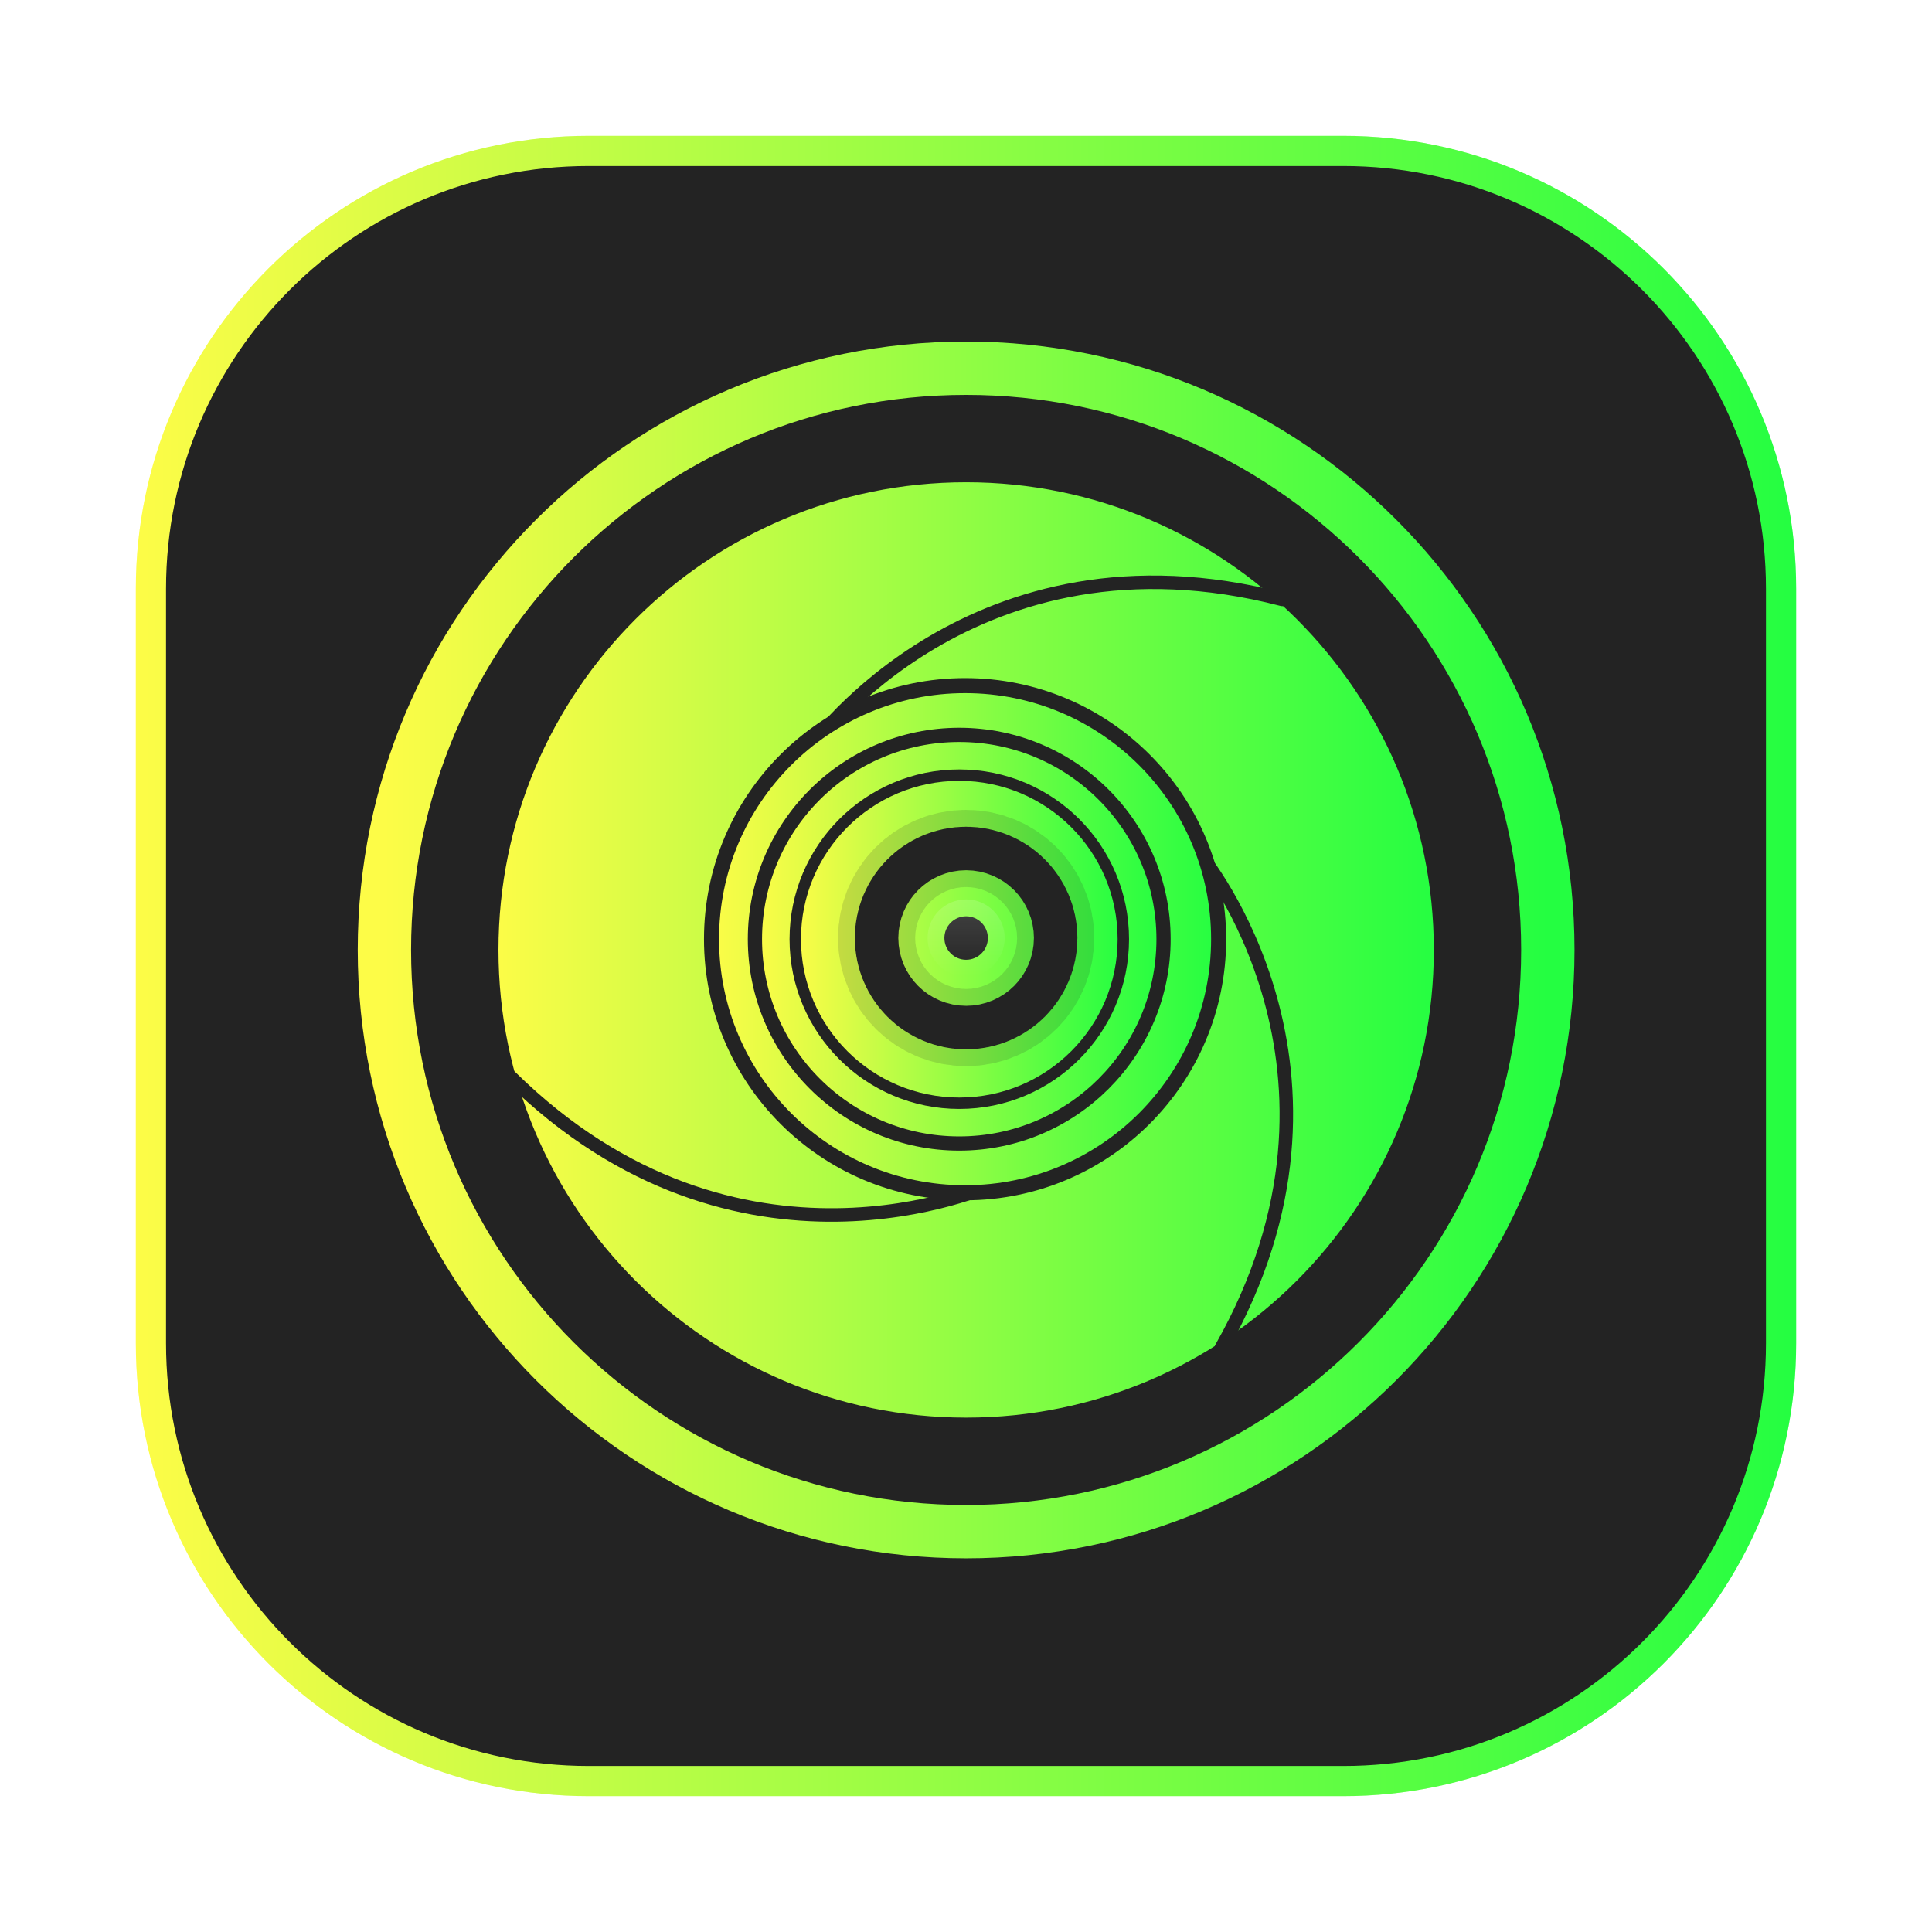 <svg width="64" height="64" viewBox="0 0 64 64" fill="none" xmlns="http://www.w3.org/2000/svg">
<g opacity="0.3" filter="url(#filter0_f_4_25691)">
<path d="M44.5 4.5H19.5C11.216 4.5 4.5 11.216 4.5 19.5V44.5C4.5 52.784 11.216 59.5 19.5 59.5H44.5C52.784 59.5 59.5 52.784 59.5 44.5V19.5C59.5 11.216 52.784 4.5 44.5 4.5Z" fill="url(#paint0_linear_4_25691)"/>
</g>
<path d="M19.5 5H44.5C52.508 5 59 11.492 59 19.5V44.5C59 52.508 52.508 59 44.5 59H19.5C11.492 59 5 52.508 5 44.5V19.5C5 11.492 11.492 5 19.5 5Z" fill="#232323" stroke="url(#paint1_linear_4_25691)"/>
<path d="M32.004 50.738C42.647 50.738 51.274 42.11 51.274 31.468C51.274 20.825 42.647 12.198 32.004 12.198C21.362 12.198 12.734 20.825 12.734 31.468C12.734 42.11 21.362 50.738 32.004 50.738Z" stroke="url(#paint2_linear_4_25691)" stroke-width="1.767"/>
<path d="M32.005 47.184C40.685 47.184 47.721 40.147 47.721 31.468C47.721 22.788 40.685 15.752 32.005 15.752C23.325 15.752 16.289 22.788 16.289 31.468C16.289 40.147 23.325 47.184 32.005 47.184Z" fill="url(#paint3_linear_4_25691)" stroke="#232323" stroke-width="0.447" stroke-linecap="round"/>
<path d="M32.838 39.254C32.838 39.254 24.452 43.093 16.922 35.682" stroke="#232323" stroke-width="0.447" stroke-linecap="round"/>
<path d="M39.789 28.352C39.789 28.352 45.668 35.459 40.458 44.65" stroke="#232323" stroke-width="0.447" stroke-linecap="round"/>
<path d="M26.906 24.72C26.906 24.72 32.25 17.202 42.477 19.856" stroke="#232323" stroke-width="0.447" stroke-linecap="round"/>
<path d="M31.97 39.512C36.609 39.512 40.369 35.751 40.369 31.112C40.369 26.473 36.609 22.712 31.97 22.712C27.331 22.712 23.57 26.473 23.57 31.112C23.57 35.751 27.331 39.512 31.97 39.512Z" fill="url(#paint4_linear_4_25691)" stroke="#232323" stroke-width="0.499"/>
<path d="M31.776 37.88C35.514 37.88 38.544 34.85 38.544 31.112C38.544 27.374 35.514 24.344 31.776 24.344C28.038 24.344 25.008 27.374 25.008 31.112C25.008 34.85 28.038 37.88 31.776 37.88Z" fill="url(#paint5_linear_4_25691)" stroke="#232323" stroke-width="0.471"/>
<path d="M31.778 36.546C34.779 36.546 37.212 34.113 37.212 31.112C37.212 28.111 34.779 25.678 31.778 25.678C28.777 25.678 26.344 28.111 26.344 31.112C26.344 34.113 28.777 36.546 31.778 36.546Z" fill="url(#paint6_linear_4_25691)" stroke="#232323" stroke-width="0.378"/>
<path d="M31.751 31.073C31.751 30.932 31.865 30.817 32.007 30.817C32.148 30.817 32.263 30.932 32.263 31.073C32.263 31.215 32.148 31.33 32.007 31.33C31.865 31.33 31.751 31.215 31.751 31.073Z" fill="url(#paint7_linear_4_25691)" stroke="#232323" stroke-width="5.932"/>
<path d="M31.284 31.073C31.284 30.676 31.606 30.353 32.004 30.353C32.401 30.353 32.724 30.676 32.724 31.073C32.724 31.471 32.401 31.794 32.004 31.794C31.606 31.794 31.284 31.471 31.284 31.073Z" fill="#232323" stroke="#232323" stroke-width="5.932"/>
<path opacity="0.15" d="M32.005 32.351C32.71 32.351 33.282 31.779 33.282 31.073C33.282 30.368 32.71 29.795 32.005 29.795C31.299 29.795 30.727 30.368 30.727 31.073C30.727 31.779 31.299 32.351 32.005 32.351Z" fill="url(#paint8_linear_4_25691)" stroke="#232323" stroke-width="5.932"/>
<defs>
<filter id="filter0_f_4_25691" x="3.263" y="3.263" width="57.475" height="57.475" filterUnits="userSpaceOnUse" color-interpolation-filters="sRGB">
<feFlood flood-opacity="0" result="BackgroundImageFix"/>
<feBlend mode="normal" in="SourceGraphic" in2="BackgroundImageFix" result="shape"/>
<feGaussianBlur stdDeviation="0.619" result="effect1_foregroundBlur_4_25691"/>
</filter>
<linearGradient id="paint0_linear_4_25691" x1="4.5" y1="32" x2="59.5" y2="32" gradientUnits="userSpaceOnUse">
<stop stop-color="#FDFC47"/>
<stop offset="1" stop-color="#24FE41"/>
</linearGradient>
<linearGradient id="paint1_linear_4_25691" x1="4.5" y1="32" x2="59.5" y2="32" gradientUnits="userSpaceOnUse">
<stop stop-color="#FDFC47"/>
<stop offset="1" stop-color="#24FE41"/>
</linearGradient>
<linearGradient id="paint2_linear_4_25691" x1="12.734" y1="31.468" x2="51.274" y2="31.468" gradientUnits="userSpaceOnUse">
<stop stop-color="#FDFC47"/>
<stop offset="1" stop-color="#24FE41"/>
</linearGradient>
<linearGradient id="paint3_linear_4_25691" x1="16.289" y1="31.468" x2="47.721" y2="31.468" gradientUnits="userSpaceOnUse">
<stop stop-color="#FDFC47"/>
<stop offset="1" stop-color="#24FE41"/>
</linearGradient>
<linearGradient id="paint4_linear_4_25691" x1="23.57" y1="31.112" x2="40.369" y2="31.112" gradientUnits="userSpaceOnUse">
<stop stop-color="#FDFC47"/>
<stop offset="1" stop-color="#24FE41"/>
</linearGradient>
<linearGradient id="paint5_linear_4_25691" x1="25.008" y1="31.112" x2="38.544" y2="31.112" gradientUnits="userSpaceOnUse">
<stop stop-color="#FDFC47"/>
<stop offset="1" stop-color="#24FE41"/>
</linearGradient>
<linearGradient id="paint6_linear_4_25691" x1="26.344" y1="31.112" x2="37.212" y2="31.112" gradientUnits="userSpaceOnUse">
<stop stop-color="#FDFC47"/>
<stop offset="1" stop-color="#24FE41"/>
</linearGradient>
<linearGradient id="paint7_linear_4_25691" x1="29.297" y1="31.073" x2="34.717" y2="31.073" gradientUnits="userSpaceOnUse">
<stop stop-color="#FDFC47"/>
<stop offset="1" stop-color="#24FE41"/>
</linearGradient>
<linearGradient id="paint8_linear_4_25691" x1="32.004" y1="29.796" x2="32.004" y2="32.352" gradientUnits="userSpaceOnUse">
<stop stop-color="white"/>
<stop offset="1" stop-color="white" stop-opacity="0"/>
</linearGradient>
</defs>
</svg>
